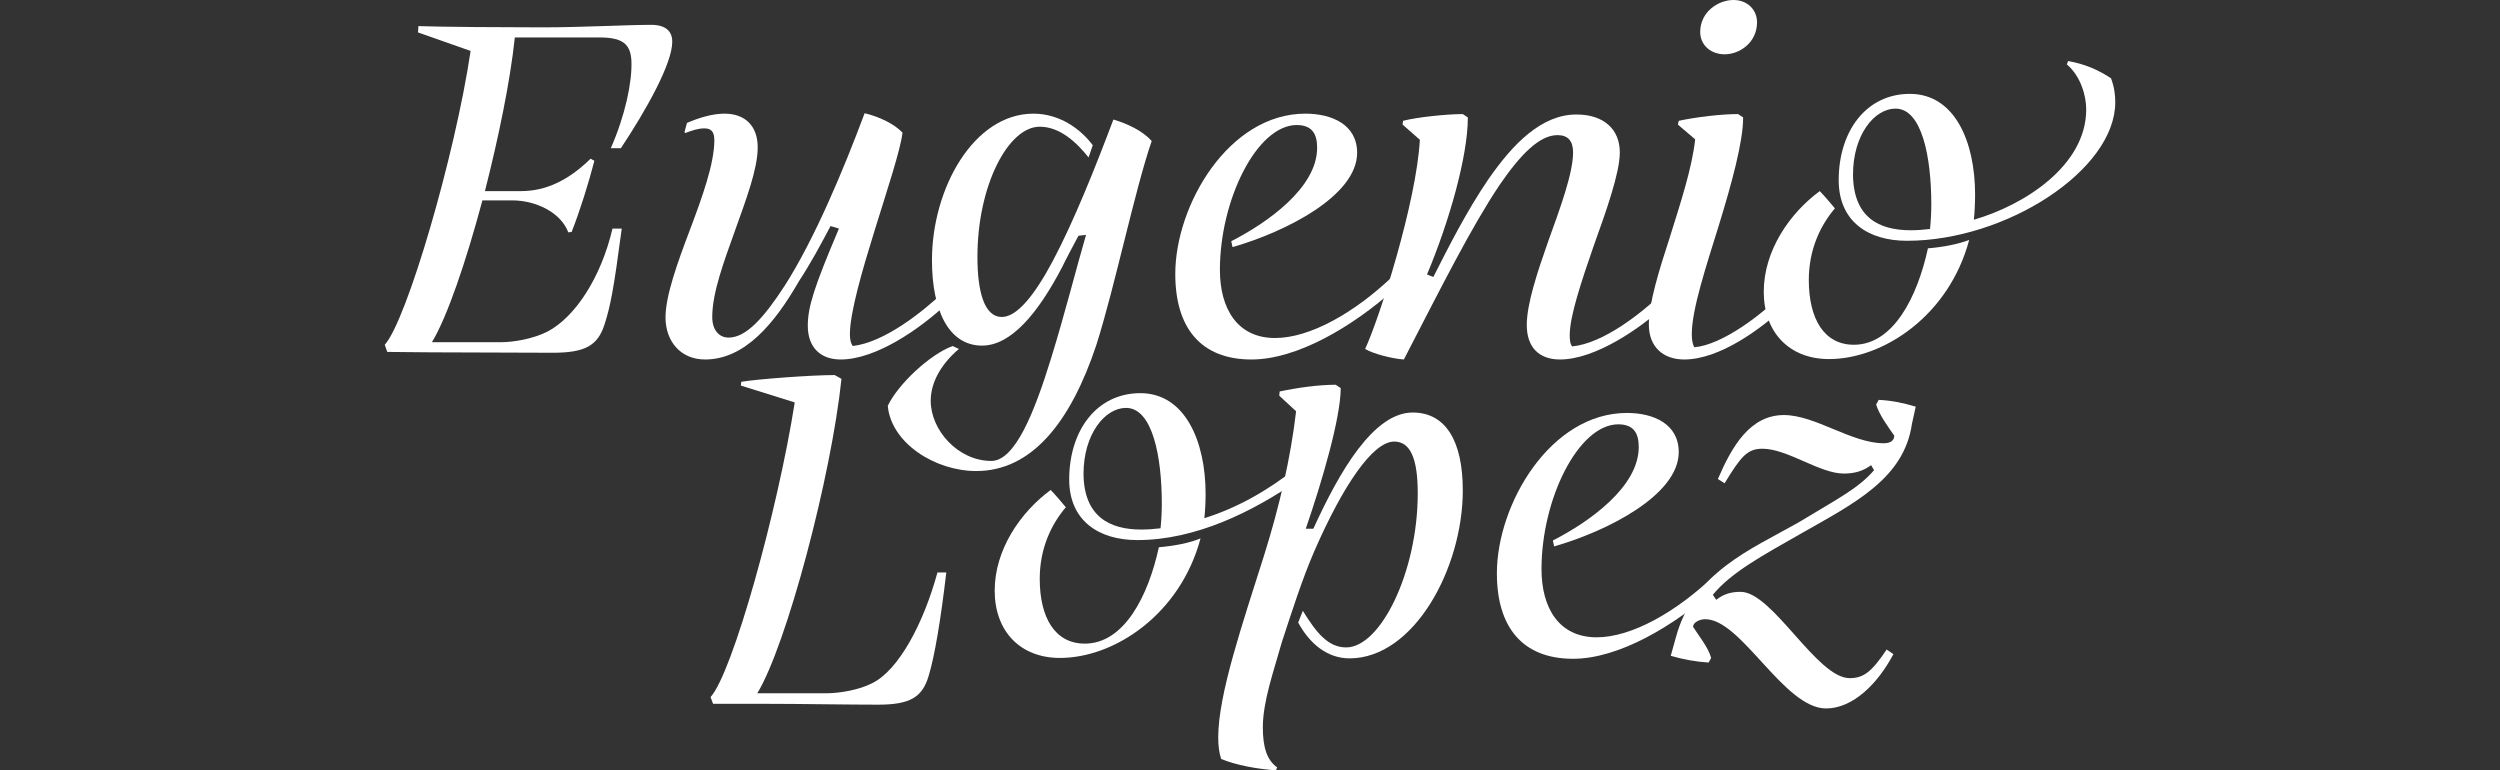 <?xml version="1.0" encoding="utf-8"?>
<!-- Generator: Adobe Illustrator 26.4.1, SVG Export Plug-In . SVG Version: 6.00 Build 0)  -->
<svg version="1.1" id="Layer_1" xmlns="http://www.w3.org/2000/svg" xmlns:xlink="http://www.w3.org/1999/xlink" x="0px" y="0px"
	 viewBox="0 0 593.9 183" style="enable-background:new 0 0 593.9 183;" xml:space="preserve">
<rect x="0" y="0" width="593.9" height="183" fill="#333333" stroke="none"/>
<style type="text/css">
	.st0{fill:#FFFFFF;}
</style>
<g>
	<g>
		<path class="st0" d="M131.3,83.8c-7.8,0-20.4-0.1-28.8-0.1c-4,0-7.4-0.1-10.5-0.1l-0.6-1.7c5.2-5.7,16.7-44.9,20.4-69.8L99.3,7.7
			l0.1-1.5c5.2,0.2,21.1,0.3,29.5,0.3c9.1,0,20.3-0.6,25.8-0.6c3.4,0,5,1.5,5,4c0,5.2-6.1,16.1-12.2,25.3h-2.4
			c3.4-7.7,5.1-15.7,4.9-20.7c-0.2-4-2-5.6-7.6-5.6h-20.1c-1.1,10.5-3.9,23.9-7.1,36.5h8.6c5.8,0,11.2-2.5,16.5-7.7l0.9,0.5
			c-1.4,5.4-3.4,11.8-5.4,16.9l-0.8,0.1c-1.7-4.6-7.5-7.6-13.4-7.6h-7c-3.9,14.6-8.4,27.8-12,33.7h16.2c3.3,0,7.8-0.8,11.2-2.5
			c6.6-3.4,12.8-12.9,15.5-24.5h2.2c-1.9,14.4-2.7,18.5-4.1,22.8C142,82.1,139,83.8,131.3,83.8z"/>
		<path class="st0" d="M199.7,85.4c-4.8,0-7.8-2.9-7.8-8c0-4.5,1.5-9.2,7.4-23.1l-2-0.6c-2.2,4.2-4.8,9-7.5,13.1
			c-5.8,10.1-12.9,18.6-22.3,18.6c-5.8,0-9.4-4.3-9.4-10c0-5.1,2.8-12.9,5.8-20.8c2.9-7.7,5.8-15.7,5.8-21.3c0-2.2-0.9-2.8-2.4-2.8
			c-1.5,0-2.9,0.5-4.5,1.1l-0.2-0.2l0.6-2.2c2.8-1.2,6-2.2,8.9-2.2c4.9,0,7.9,2.9,7.9,8c0,5.2-2.8,12.5-5.4,19.8
			c-2.6,7.3-5.4,14.7-5.4,20.5c0,3.1,1.6,4.9,3.9,4.9c4.1,0,8.3-4.6,13.3-12.3c7.1-11.1,14-27.6,19-41c3.4,0.8,7,2.5,9,4.6
			c-0.9,8-12.5,37.7-12.5,47.9c0,1.2,0.2,2.2,0.7,2.8c7.5-0.9,16.4-7.9,22.2-13.4l0.3,0.3v2.9C218.4,78.3,208,85.4,199.7,85.4z"/>
		<path class="st0" d="M231.9,111.9c-9.7,0-20.2-6.6-21-15.5c2.5-5.2,10-12.2,15.4-14.2l1.5,0.7c-3.7,3.1-6.7,7.5-6.7,12.3
			c0,7,6.5,14.3,14.4,14.3c5.6,0,10.2-11.4,14.2-24.4c3.2-10.3,6.1-21.8,8.3-29.3l-1.8,0.2c-0.8,1.5-3.2,6-3.9,7.5
			c-5.7,10.9-12.1,18.6-19,18.6c-8,0-11.9-8.5-11.9-20.3c0-17,9.9-34.8,24.1-34.8c6.1,0,11.1,3.5,14.1,7.5l-1,2.9
			c-2.7-3.4-6.7-7.3-11.6-7.3c-7.5,0-14.8,14-14.8,30.9c0,8.5,1.7,14.3,5.8,14.3c3.6,0,7.8-5.2,12.1-13.3c5-9.4,10.1-22.2,14.4-33.6
			c3.1,0.9,6.9,2.6,9.1,5.1c-4,11.6-8.7,34.4-13.1,48.3C254.3,100.5,245,111.9,231.9,111.9z"/>
		<path class="st0" d="M289.8,64.1c0,9.3,4.2,16.2,13.1,16.2c8.3,0,18.9-6,28-14.7l0.5,0.2v2.8c-10.2,9.1-23.3,16.8-34.1,16.8
			c-12.1,0-18.1-7.6-18.1-20.3c0-16.4,12.7-38.1,30.9-38.1c6.3,0,12.3,2.6,12.3,9.3c0,10.2-17,18.8-29.6,22.4l-0.3-1.4
			c8.6-4.4,20.4-12.7,20.4-22.2c0-3.3-1.2-5.4-4.9-5.4C298.5,29.8,289.8,47.6,289.8,64.1z"/>
		<path class="st0" d="M370.6,85.4c-5,0-7.9-2.9-7.9-8.2c0-5,2.5-12.5,5.1-19.9c2.9-8,5.9-16.2,5.9-21.1c0-2.7-1.2-4.1-3.7-4.1
			c-4.3,0-8.8,4.6-13.8,11.9c-6.7,10-13.7,24-22.7,41.4c-2.9-0.2-7.4-1.4-9.2-2.5c3.4-7.3,12.2-34.9,13-49.7l-4.1-3.6l0.1-0.9
			c3.5-0.9,10.5-1.6,14.2-1.6l1.2,0.8c0,9.2-4.4,24.7-9.7,37.3l1.5,0.6c3.7-7.3,7.9-15.6,13-23.1c6-8.7,12.8-15.5,21-15.5
			c6.6,0,10.3,3.6,10.3,9c0,4.8-3.1,13.6-6.2,22.2c-2.9,8.4-5.7,16.7-5.7,21.2c0,1.1,0.1,2.2,0.6,2.7c7.5-0.8,16.4-7.8,22.1-13.3
			l0.5,0.2v2.9C389.7,78.1,378.9,85.4,370.6,85.4z"/>
		<path class="st0" d="M400.1,85.4c-4.9,0-8.4-2.9-8.4-8.3c0-5.1,2.4-12.8,5-20.8c2.5-8,5.3-16.5,6-23.2l-4.1-3.5l0.2-0.9
			c4.2-0.9,10.1-1.6,14.1-1.6l1.2,0.8c0,5.8-2.7,15.6-5.7,25.4c-3.1,10-6.5,20.2-6.5,26.1c0,1.4,0.2,2.4,0.6,3.1
			c6.7-0.6,16-7.7,21.6-13.3l0.5,0.2v2.9C418.3,78.3,408.4,85.4,400.1,85.4z M403.9,7.6c0-4.8,4.3-7.6,7.9-7.6
			c3.3,0,5.6,2.3,5.6,5.3c0,4.8-4.1,7.6-7.7,7.6C406.4,12.9,403.9,10.7,403.9,7.6z"/>
		<path class="st0" d="M467.8,57c-4.8,18-20.4,28.3-33.3,28.3c-9.4,0-15.5-6.3-15.5-16c0-9.7,6.1-18.6,13.3-23.9
			c0.8,0.8,2.8,3.1,3.6,4.1c-3.4,4-6.2,9.7-6.2,17c0,9.2,3.6,15.4,10.7,15.4c9.4,0,15.1-11.4,17.6-22.9
			C461.6,58.7,465.2,58,467.8,57z M436.8,42.8c0-11.6,6.5-20.5,16.9-20.5c10.7,0,15.5,11.4,15.5,23.9c0,1.9-0.1,4.3-0.3,6
			c12.1-3.5,26.7-12.9,26.7-26.2c0-3.1-1.2-7.8-4.6-10.7l0.3-0.8c3.9,0.7,7,2,10.2,4.1c0.8,2.2,1,4,1,5.7
			c0,16.1-25.9,32.9-49.5,32.9C443.8,57.2,436.8,52.6,436.8,42.8z M453.9,54.7c1.5,0,2.9-0.1,4.6-0.3c0.2-2,0.3-4,0.3-5.9
			c0-11.1-2.2-22.7-8.5-22.7c-5,0-10.1,6.2-10.1,15.7C440.3,51.7,446.4,54.7,453.9,54.7z"/>
	</g>
	<g>
		<path class="st0" d="M285.2,127.9c-4.8,18-20.4,28.4-33.4,28.4c-9.4,0-15.5-6.3-15.5-16c0-9.7,6.1-18.6,13.3-23.9
			c0.8,0.8,2.8,3.1,3.6,4.1c-3.4,4-6.2,9.7-6.2,17c0,9.2,3.6,15.4,10.7,15.4c9.4,0,15.1-11.4,17.6-22.9
			C278.9,129.7,282.6,129,285.2,127.9z M270.2,128.3c-9.2,0-16.2-4.6-16.2-14.4c0-11.6,6.5-20.5,16.9-20.5
			c10.6,0,15.5,11.4,15.5,23.9c0,2-0.1,4.1-0.3,5.8c7.7-2.4,15-6.5,21.8-11.9l0.5,0.3v2.6C297.7,121.5,284.1,128.3,270.2,128.3z
			 M271.1,125.8c1.5,0,2.9-0.1,4.6-0.3c0.2-2,0.3-4,0.3-5.9c0-11.1-2.2-22.7-8.5-22.7c-5,0-10.1,6.2-10.1,15.7
			C257.5,122.7,263.6,125.8,271.1,125.8z"/>
		<path class="st0" d="M303.1,183c-4.3-0.3-9.4-1.2-13-2.7c-0.5-1.5-0.7-3.3-0.7-5.1c0-10.3,5.8-27.1,11-43.6
			c3.5-11.2,6.2-22.7,7.5-33.9l-4-3.7L304,93c4.2-0.9,9.3-1.6,13.3-1.6l1.2,0.8c0,7.1-4.5,22.4-8.3,33.4h1.8
			C318.2,112,326.3,98,335.6,98c7.8,0,11.9,6.7,11.9,18.5c0,18.5-11.6,39.9-26.9,39.9c-5.3,0-9.5-3.5-12.2-8.5l1.1-2.8
			c3.2,5.2,6,8.7,10.3,8.7c8.2,0,17-18,17-36.6c0-8.4-1.8-12.3-5.6-12.3c-5.1,0-12.2,10.5-19,26.1c-2.9,6.7-5.3,14.3-7.7,21.6
			c-1.9,6.8-4.5,14-4.5,20.2c0,4.8,1,7.8,3.4,9.5L303.1,183z"/>
		<path class="st0" d="M366.2,135.2c0,9.3,4.2,16.2,13.1,16.2c8.3,0,18.9-6,28-14.7l0.5,0.2v2.8c-10.2,9.1-23.3,16.8-34.1,16.8
			c-12.1,0-18.1-7.6-18.1-20.3c0-16.4,12.7-38.1,30.9-38.1c6.3,0,12.3,2.6,12.3,9.3c0,10.2-17,18.8-29.6,22.4l-0.3-1.4
			c8.6-4.4,20.4-12.7,20.4-22.2c0-3.3-1.2-5.4-4.9-5.4C374.9,100.9,366.2,118.6,366.2,135.2z"/>
		<path class="st0" d="M402.2,148.9c1.1,1.8,3.6,4.8,4.3,7.4l-0.6,1.1c-2.9-0.2-5.9-0.7-9-1.6l1.2-4.3c4.1-15.5,17.9-21,29-27.3
			c9.6-5.8,14.4-8.2,18.1-12.5l-0.7-1.2c-1.9,1.4-3.9,2-6.5,2c-5.7,0-13.4-5.9-19.3-5.9c-3.6,0-5.1,1.8-9,8.2l-1.6-1
			c3.4-7.9,7.7-15.2,15.7-15.2c7.4,0,16.1,6.7,23.7,6.7c1.8,0,2.5-0.8,2.5-1.8c-1.4-2-3.6-5-4.3-7.4l0.6-1.1
			c2.8,0.1,5.8,0.7,8.8,1.6l-0.9,4.1c-1.9,13.1-13.8,18.9-26.6,26.2c-8.4,4.8-16.3,9-20.7,14.4l0.8,1.2c1.8-1.4,3.5-1.9,5.8-1.9
			c7.6,0,18.1,20.5,25.9,20.5c3.4,0,5.3-1.6,8.8-6.8l1.6,1.1c-3.7,7-9.6,12.9-16,12.9c-10,0-20.1-21.2-28.7-21.2
			C403.7,147.1,402.2,147.9,402.2,148.9z"/>
	</g>
	<g>
		<path class="st0" d="M208.6,167.4c-7.5,0-18.5-0.2-26.5-0.2h-12.7l-0.6-1.6c5.2-5.7,15.9-44,20-70l-12.8-4l0.1-0.9
			c3.5-0.6,16.3-1.6,22.2-1.6l1.6,0.9c-2.4,23.1-13,63.2-20,74.7h16.2c3.4,0,8-0.8,11.1-2.4c6.3-3.1,12.2-14.2,15.5-26.3h2.1
			c-1.3,11.2-2.8,20.1-4.2,24.6C219.1,165.7,216.1,167.4,208.6,167.4z"/>
	</g>
</g>
</svg>
